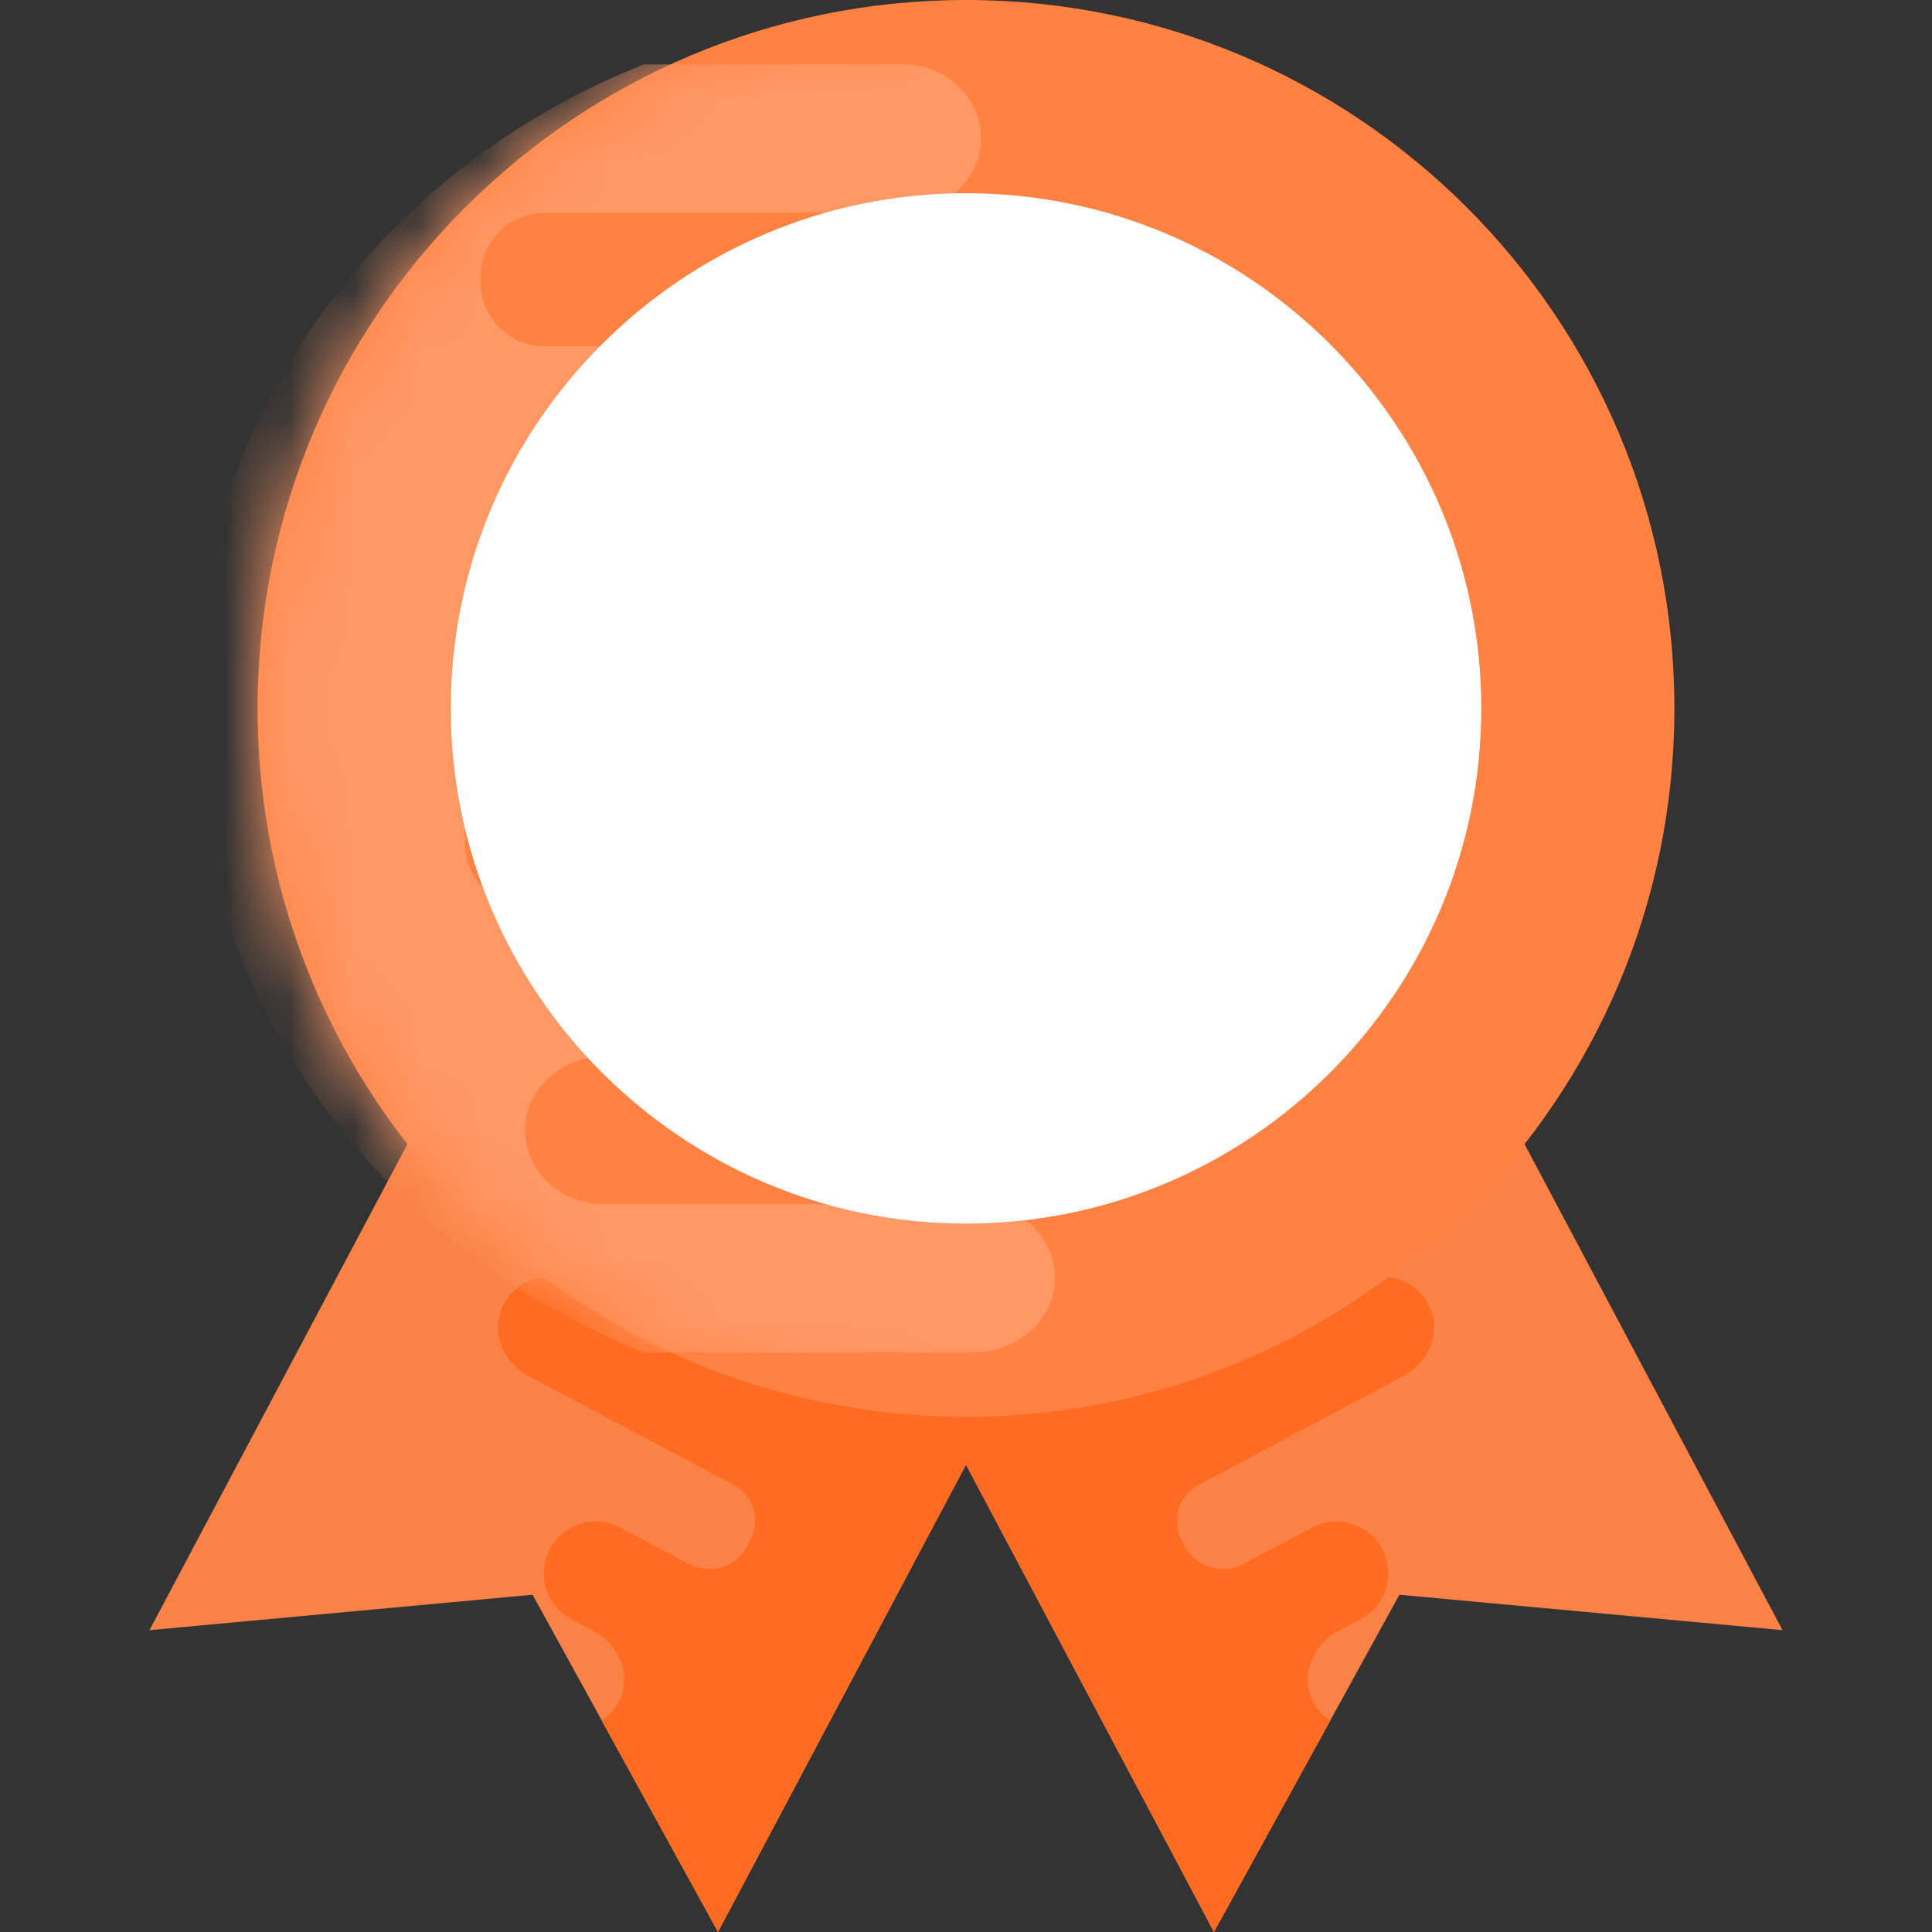 <svg width="30" height="30" viewBox="0 0 30 30" fill="none" xmlns="http://www.w3.org/2000/svg">
<rect x="0" y="0" width="30" height="30" fill="#333333" stroke="none"/>
<path d="M8.872 12.97L2.321 25.313L8.27 24.763L11.15 29.999L17.701 17.656L8.872 12.97Z" fill="#FA8246"/>
<path d="M9.623 26.405C9.807 26.01 9.614 25.538 9.23 25.334L8.853 25.133C8.476 24.918 8.332 24.441 8.538 24.054C8.746 23.661 9.235 23.511 9.628 23.72L10.694 24.285C11.023 24.459 11.436 24.333 11.606 24.002L11.632 23.951C11.827 23.639 11.712 23.226 11.387 23.055L8.2 21.363C7.812 21.157 7.621 20.687 7.802 20.291C8.002 19.87 8.507 19.704 8.913 19.92L11.869 21.489C12.198 21.663 12.611 21.537 12.786 21.208L12.802 21.165L12.807 21.155C12.996 20.81 12.863 20.377 12.515 20.192L10.857 19.312C10.469 19.106 10.278 18.636 10.462 18.235C10.66 17.819 11.167 17.648 11.573 17.864L13.405 18.837C13.747 19.018 14.156 18.867 14.333 18.521C14.336 18.517 14.336 18.517 14.338 18.512C14.341 18.507 14.341 18.507 14.342 18.503C14.529 18.162 14.426 17.738 14.083 17.557L12.107 16.509C11.723 16.305 11.532 15.835 11.713 15.439C11.913 15.018 12.418 14.852 12.824 15.068L17.699 17.656L11.148 29.999L9.342 26.717C9.459 26.638 9.56 26.541 9.623 26.405Z" fill="#FF6B21"/>
<path d="M21.128 12.97L27.679 25.313L21.73 24.763L18.85 29.999L12.299 17.656L21.128 12.97Z" fill="#FA8246"/>
<path d="M20.377 26.405C20.193 26.01 20.386 25.538 20.77 25.334L21.147 25.133C21.524 24.918 21.668 24.441 21.462 24.054C21.254 23.661 20.765 23.511 20.372 23.72L19.306 24.285C18.977 24.459 18.564 24.333 18.394 24.002L18.368 23.951C18.173 23.639 18.288 23.226 18.613 23.055L21.801 21.362C22.189 21.156 22.38 20.686 22.199 20.29C21.999 19.869 21.494 19.703 21.088 19.919L18.132 21.488C17.803 21.663 17.39 21.536 17.215 21.207L17.198 21.164L17.194 21.154C17.005 20.809 17.138 20.376 17.485 20.191L19.144 19.311C19.532 19.105 19.723 18.635 19.539 18.234C19.341 17.818 18.834 17.647 18.428 17.863L16.595 18.837C16.252 19.02 15.843 18.867 15.666 18.522C15.663 18.518 15.663 18.518 15.661 18.513C15.658 18.508 15.658 18.508 15.657 18.504C15.47 18.163 15.573 17.739 15.916 17.558L17.893 16.509C18.276 16.306 18.467 15.836 18.286 15.44C18.086 15.019 17.581 14.853 17.175 15.069L12.3 17.657L18.851 30L20.657 26.718C20.541 26.638 20.44 26.541 20.377 26.405Z" fill="#FF6B21"/>
<path d="M15 22C21.075 22 26 17.075 26 11C26 4.925 21.075 0 15 0C8.925 0 4 4.925 4 11C4 17.075 8.925 22 15 22Z" fill="#FF8243"/>
<mask id="mask0_624_4625" style="mask-type:alpha" maskUnits="userSpaceOnUse" x="4" y="0" width="22" height="22">
<path d="M15 22C21.075 22 26 17.075 26 11C26 4.925 21.075 0 15 0C8.925 0 4 4.925 4 11C4 17.075 8.925 22 15 22Z" fill="#F2641C"/>
</mask>
<g mask="url(#mask0_624_4625)">
<path d="M15.792 9.761H8.636C8.079 9.761 7.622 9.324 7.622 8.791L7.63 8.724V8.709C7.622 8.147 8.101 7.687 8.69 7.687H13.65C14.307 7.687 14.887 7.221 14.926 6.591C14.957 5.933 14.408 5.377 13.719 5.377H8.465C7.886 5.377 7.452 4.911 7.46 4.355C7.46 4.347 7.46 4.347 7.46 4.34C7.46 4.333 7.46 4.333 7.46 4.325C7.452 3.77 7.885 3.303 8.465 3.303H13.963C14.613 3.303 15.193 2.837 15.232 2.215C15.263 1.548 14.714 1 14.025 1H9.999C5.893 2.62 3 6.486 3 11.001C3 15.517 5.893 19.381 10 21H15.112C15.761 21 16.342 20.534 16.38 19.911C16.411 19.245 15.863 18.698 15.174 18.698L9.358 18.697C8.672 18.697 8.12 18.147 8.157 17.482C8.19 16.86 8.775 16.392 9.426 16.392H11.681C12.329 16.374 12.852 15.865 12.852 15.24C12.852 14.604 12.312 14.085 11.646 14.085H8.228C7.672 14.085 7.215 13.648 7.223 13.115V13.033C7.184 12.508 7.625 12.063 8.174 12.063H15.722C16.38 12.063 16.96 11.597 16.999 10.975C17.03 10.309 16.48 9.761 15.792 9.761Z" fill="#FF9865"/>
</g>
<path d="M15.001 19C10.589 19 7 15.41 7 10.999C7 6.589 10.589 3 15.001 3C19.412 3 23.001 6.59 23.001 11.001C23.001 15.411 19.412 19 15.001 19Z" fill="white"/>
</svg>
